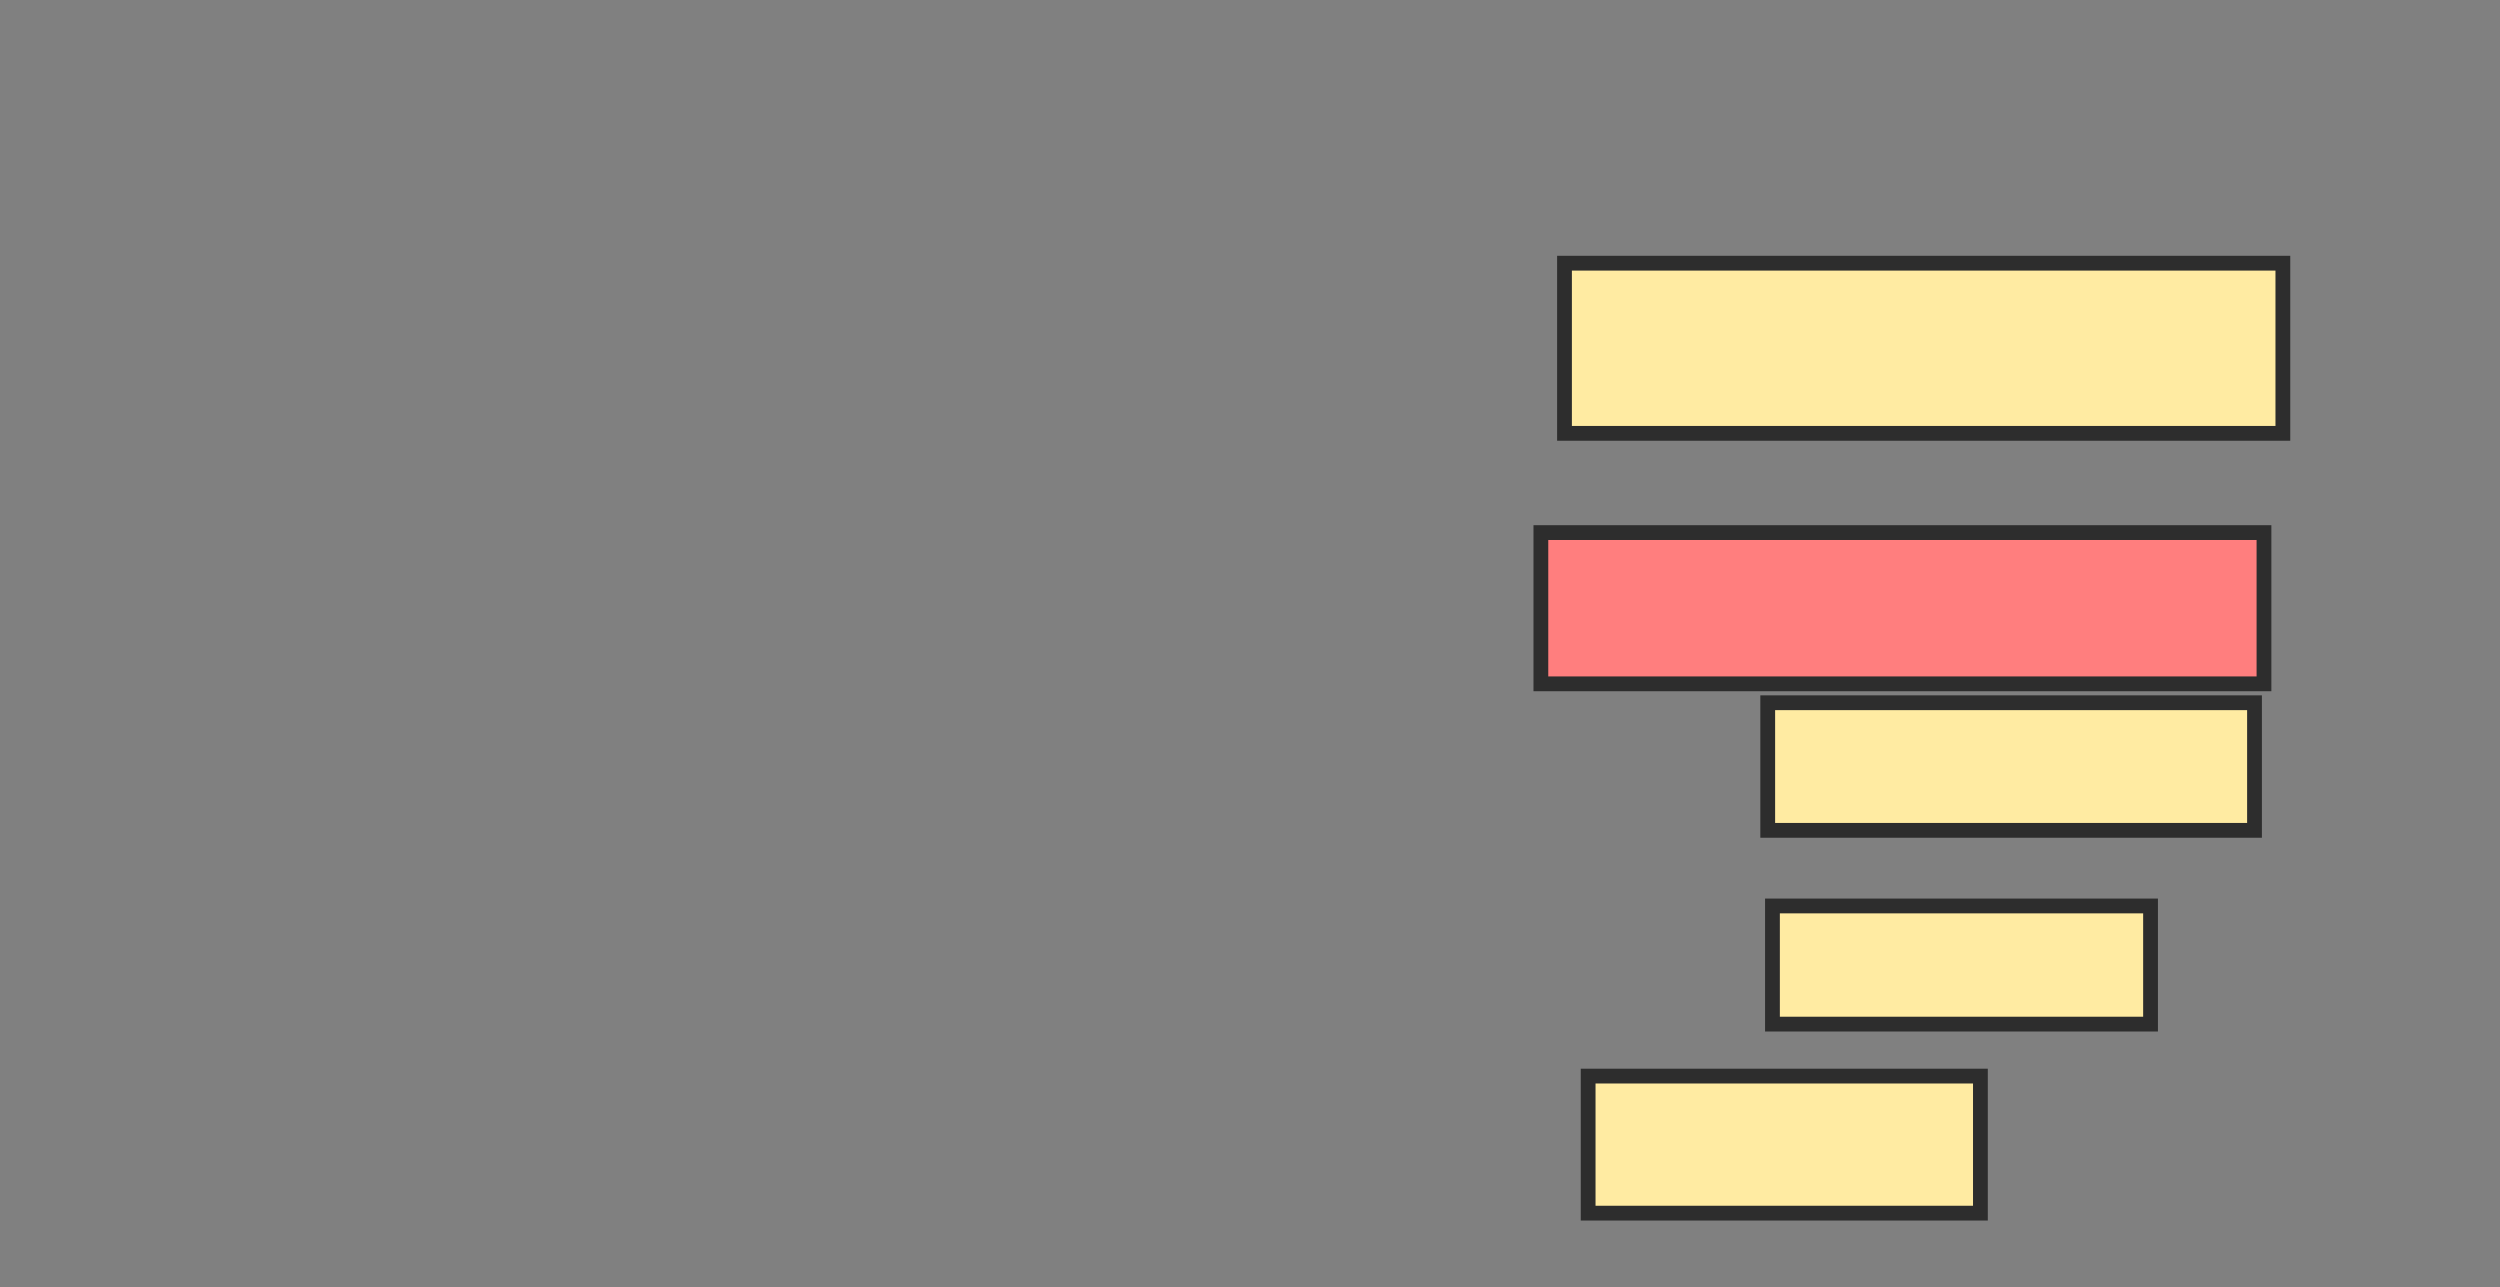 <svg xmlns="http://www.w3.org/2000/svg" width="169" height="87">
 <rect width="100%" height="100%" fill="#808080" stroke="none"/>
 <!-- Created with Image Occlusion Enhanced -->
 <g>
  <title>Labels</title>
 </g>
 <g>
  <title>Masks</title>
  <rect id="da0dff400eac48458f59b37e2907c392-ao-1" height="11.502" width="48.562" y="17.792" x="105.76" stroke-linecap="null" stroke-linejoin="null" stroke-dasharray="null" stroke="#2D2D2D" fill="#FFEBA2"/>
  <rect id="da0dff400eac48458f59b37e2907c392-ao-2" height="10.224" width="48.882" y="36.003" x="104.163" stroke-linecap="null" stroke-linejoin="null" stroke-dasharray="null" stroke="#2D2D2D" fill="#FF7E7E" class="qshape"/>
  <rect id="da0dff400eac48458f59b37e2907c392-ao-3" height="8.626" width="32.907" y="47.505" x="119.498" stroke-linecap="null" stroke-linejoin="null" stroke-dasharray="null" stroke="#2D2D2D" fill="#FFEBA2"/>
  <rect id="da0dff400eac48458f59b37e2907c392-ao-4" height="7.987" width="25.559" y="61.243" x="119.818" stroke-linecap="null" stroke-linejoin="null" stroke-dasharray="null" stroke="#2D2D2D" fill="#FFEBA2"/>
  <rect id="da0dff400eac48458f59b37e2907c392-ao-5" height="9.265" width="26.518" y="72.744" x="107.358" stroke-linecap="null" stroke-linejoin="null" stroke-dasharray="null" stroke="#2D2D2D" fill="#FFEBA2"/>
 </g>
</svg>